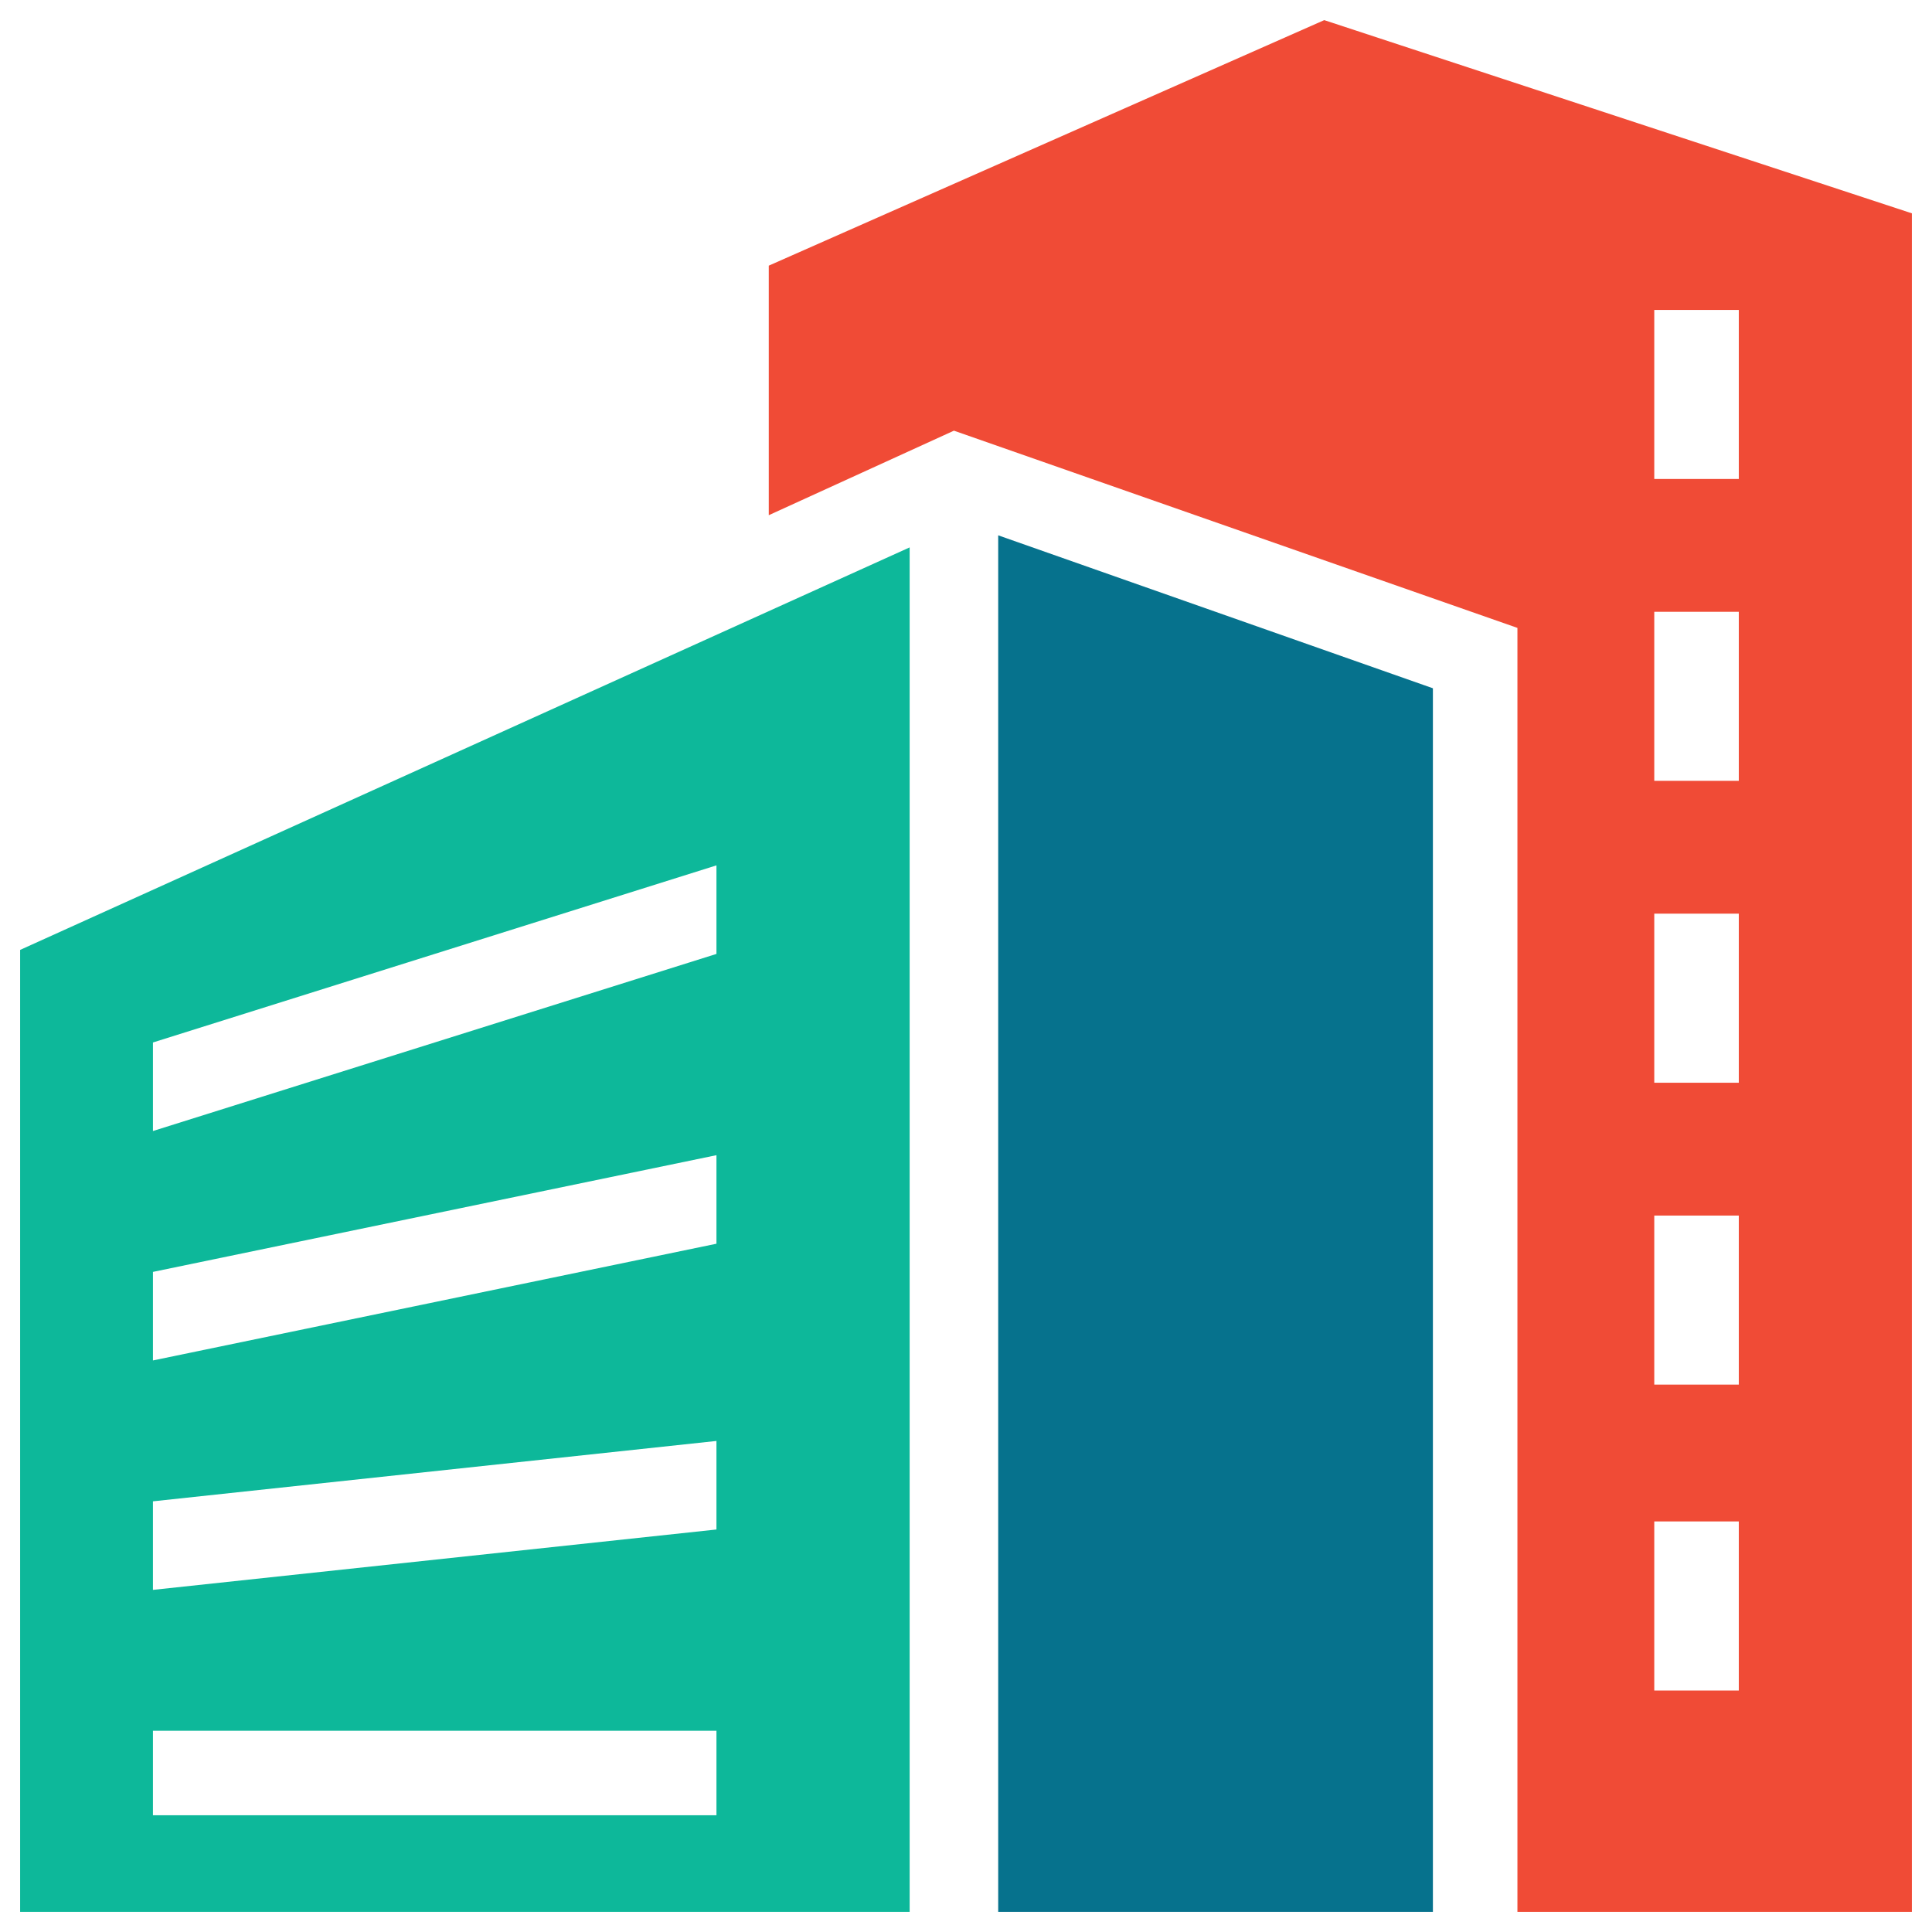 <?xml version="1.0" encoding="utf-8"?>
<!-- Generator: Adobe Illustrator 18.0.0, SVG Export Plug-In . SVG Version: 6.00 Build 0)  -->
<!DOCTYPE svg PUBLIC "-//W3C//DTD SVG 1.1//EN" "http://www.w3.org/Graphics/SVG/1.1/DTD/svg11.dtd">
<svg version="1.1" id="Layer_1" xmlns="http://www.w3.org/2000/svg" xmlns:xlink="http://www.w3.org/1999/xlink" x="0px" y="0px"
	 viewBox="0 0 48 48" enable-background="new 0 0 48 48" xml:space="preserve">
<g>
	<path fill="#F04B36" d="M47.5,47.5V5.3L32.9,0.5L19.1,6.6v6.2l4.6-2.1l14,4.9v31.9H47.5z M41.1,7.7h2.1v4.2h-2.1V7.7z M41.1,15.2
		h2.1v4.2h-2.1V15.2z M41.1,22.7h2.1v4.2h-2.1V22.7z M41.1,30.2h2.1v4.2h-2.1V30.2z M41.1,37.8h2.1V42h-2.1V37.8z"/>
	<polygon fill="#06728D" points="24.8,47.5 32.3,47.5 35.6,47.5 35.6,17.1 24.8,13.3 	"/>
	<path fill="#0DB89A" d="M0.5,47.5h22.1V13.6L0.5,23.6V47.5z M3.8,25.9l14-4.4v2.2l-14,4.4V25.9z M3.8,31.6l14-2.9v2.2l-14,2.9V31.6
		z M3.8,37.3l14-1.5V38l-14,1.5V37.3z M3.8,43h14v2.1h-14V43z"/>
</g>
</svg>
